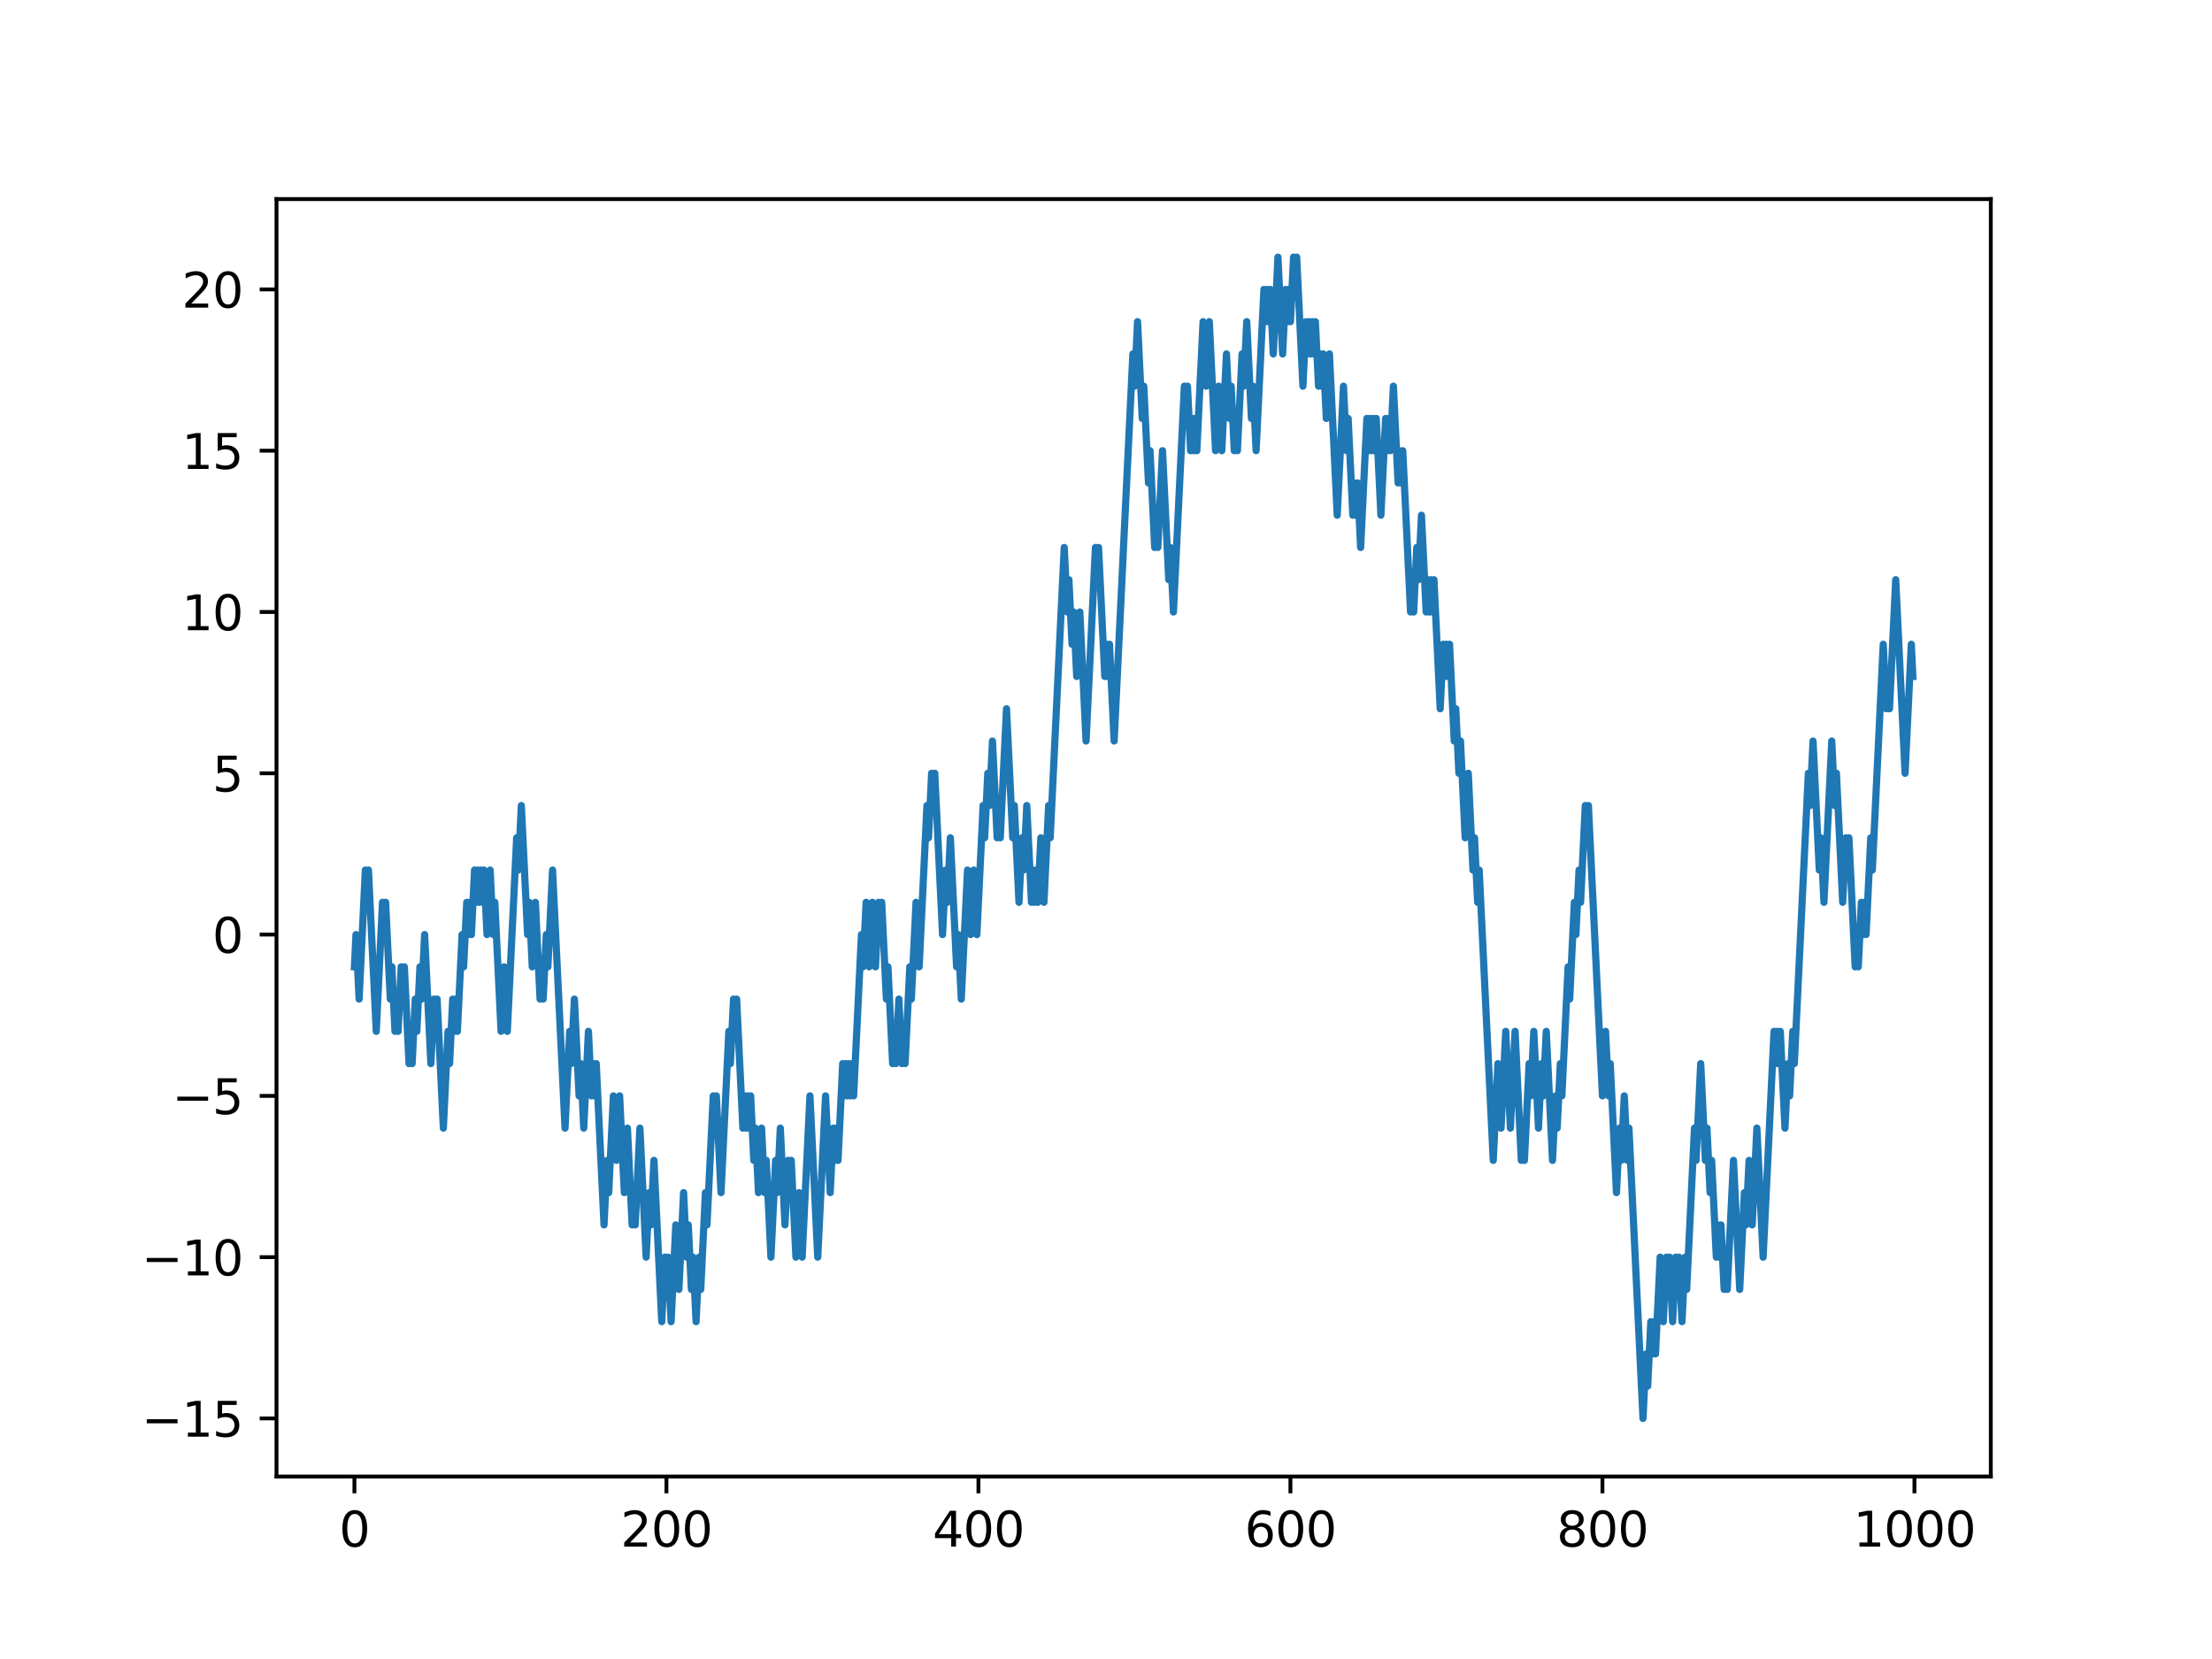<?xml version="1.0" encoding="utf-8" standalone="no"?>
<!DOCTYPE svg PUBLIC "-//W3C//DTD SVG 1.1//EN"
  "http://www.w3.org/Graphics/SVG/1.1/DTD/svg11.dtd">
<svg xmlns:xlink="http://www.w3.org/1999/xlink" width="460.8pt" height="345.6pt" viewBox="0 0 460.8 345.6" xmlns="http://www.w3.org/2000/svg" version="1.1">
 <defs>
  <style type="text/css">*{stroke-linejoin: round; stroke-linecap: butt}</style>
 </defs>
 <g id="figure_1">
  <g id="patch_1">
   <path d="M 0 345.6 
L 460.8 345.6 
L 460.8 0 
L 0 0 
z
" style="fill: #ffffff"/>
  </g>
  <g id="axes_1">
   <g id="patch_2">
    <path d="M 57.6 307.584 
L 414.72 307.584 
L 414.72 41.472 
L 57.6 41.472 
z
" style="fill: #ffffff"/>
   </g>
   <g id="matplotlib.axis_1">
    <g id="xtick_1">
     <g id="line2d_1">
      <defs>
       <path id="m9e805afacb" d="M 0 0 
L 0 3.5 
" style="stroke: #000000; stroke-width: 0.8"/>
      </defs>
      <g>
       <use xlink:href="#m9e805afacb" x="73.833" y="307.584" style="stroke: #000000; stroke-width: 0.8"/>
      </g>
     </g>
     <g id="text_1">
      <!-- 0 -->
      <g transform="translate(70.651 322.182) scale(0.1 -0.1)">
       <defs>
        <path id="DejaVuSans-30" d="M 2034 4250 
Q 1547 4250 1301 3770 
Q 1056 3291 1056 2328 
Q 1056 1369 1301 889 
Q 1547 409 2034 409 
Q 2525 409 2770 889 
Q 3016 1369 3016 2328 
Q 3016 3291 2770 3770 
Q 2525 4250 2034 4250 
z
M 2034 4750 
Q 2819 4750 3233 4129 
Q 3647 3509 3647 2328 
Q 3647 1150 3233 529 
Q 2819 -91 2034 -91 
Q 1250 -91 836 529 
Q 422 1150 422 2328 
Q 422 3509 836 4129 
Q 1250 4750 2034 4750 
z
" transform="scale(0.016)"/>
       </defs>
       <use xlink:href="#DejaVuSans-30"/>
      </g>
     </g>
    </g>
    <g id="xtick_2">
     <g id="line2d_2">
      <g>
       <use xlink:href="#m9e805afacb" x="138.829" y="307.584" style="stroke: #000000; stroke-width: 0.8"/>
      </g>
     </g>
     <g id="text_2">
      <!-- 200 -->
      <g transform="translate(129.285 322.182) scale(0.1 -0.1)">
       <defs>
        <path id="DejaVuSans-32" d="M 1228 531 
L 3431 531 
L 3431 0 
L 469 0 
L 469 531 
Q 828 903 1448 1529 
Q 2069 2156 2228 2338 
Q 2531 2678 2651 2914 
Q 2772 3150 2772 3378 
Q 2772 3750 2511 3984 
Q 2250 4219 1831 4219 
Q 1534 4219 1204 4116 
Q 875 4013 500 3803 
L 500 4441 
Q 881 4594 1212 4672 
Q 1544 4750 1819 4750 
Q 2544 4750 2975 4387 
Q 3406 4025 3406 3419 
Q 3406 3131 3298 2873 
Q 3191 2616 2906 2266 
Q 2828 2175 2409 1742 
Q 1991 1309 1228 531 
z
" transform="scale(0.016)"/>
       </defs>
       <use xlink:href="#DejaVuSans-32"/>
       <use xlink:href="#DejaVuSans-30" x="63.623"/>
       <use xlink:href="#DejaVuSans-30" x="127.246"/>
      </g>
     </g>
    </g>
    <g id="xtick_3">
     <g id="line2d_3">
      <g>
       <use xlink:href="#m9e805afacb" x="203.825" y="307.584" style="stroke: #000000; stroke-width: 0.8"/>
      </g>
     </g>
     <g id="text_3">
      <!-- 400 -->
      <g transform="translate(194.281 322.182) scale(0.1 -0.1)">
       <defs>
        <path id="DejaVuSans-34" d="M 2419 4116 
L 825 1625 
L 2419 1625 
L 2419 4116 
z
M 2253 4666 
L 3047 4666 
L 3047 1625 
L 3713 1625 
L 3713 1100 
L 3047 1100 
L 3047 0 
L 2419 0 
L 2419 1100 
L 313 1100 
L 313 1709 
L 2253 4666 
z
" transform="scale(0.016)"/>
       </defs>
       <use xlink:href="#DejaVuSans-34"/>
       <use xlink:href="#DejaVuSans-30" x="63.623"/>
       <use xlink:href="#DejaVuSans-30" x="127.246"/>
      </g>
     </g>
    </g>
    <g id="xtick_4">
     <g id="line2d_4">
      <g>
       <use xlink:href="#m9e805afacb" x="268.82" y="307.584" style="stroke: #000000; stroke-width: 0.8"/>
      </g>
     </g>
     <g id="text_4">
      <!-- 600 -->
      <g transform="translate(259.277 322.182) scale(0.1 -0.1)">
       <defs>
        <path id="DejaVuSans-36" d="M 2113 2584 
Q 1688 2584 1439 2293 
Q 1191 2003 1191 1497 
Q 1191 994 1439 701 
Q 1688 409 2113 409 
Q 2538 409 2786 701 
Q 3034 994 3034 1497 
Q 3034 2003 2786 2293 
Q 2538 2584 2113 2584 
z
M 3366 4563 
L 3366 3988 
Q 3128 4100 2886 4159 
Q 2644 4219 2406 4219 
Q 1781 4219 1451 3797 
Q 1122 3375 1075 2522 
Q 1259 2794 1537 2939 
Q 1816 3084 2150 3084 
Q 2853 3084 3261 2657 
Q 3669 2231 3669 1497 
Q 3669 778 3244 343 
Q 2819 -91 2113 -91 
Q 1303 -91 875 529 
Q 447 1150 447 2328 
Q 447 3434 972 4092 
Q 1497 4750 2381 4750 
Q 2619 4750 2861 4703 
Q 3103 4656 3366 4563 
z
" transform="scale(0.016)"/>
       </defs>
       <use xlink:href="#DejaVuSans-36"/>
       <use xlink:href="#DejaVuSans-30" x="63.623"/>
       <use xlink:href="#DejaVuSans-30" x="127.246"/>
      </g>
     </g>
    </g>
    <g id="xtick_5">
     <g id="line2d_5">
      <g>
       <use xlink:href="#m9e805afacb" x="333.816" y="307.584" style="stroke: #000000; stroke-width: 0.8"/>
      </g>
     </g>
     <g id="text_5">
      <!-- 800 -->
      <g transform="translate(324.273 322.182) scale(0.1 -0.1)">
       <defs>
        <path id="DejaVuSans-38" d="M 2034 2216 
Q 1584 2216 1326 1975 
Q 1069 1734 1069 1313 
Q 1069 891 1326 650 
Q 1584 409 2034 409 
Q 2484 409 2743 651 
Q 3003 894 3003 1313 
Q 3003 1734 2745 1975 
Q 2488 2216 2034 2216 
z
M 1403 2484 
Q 997 2584 770 2862 
Q 544 3141 544 3541 
Q 544 4100 942 4425 
Q 1341 4750 2034 4750 
Q 2731 4750 3128 4425 
Q 3525 4100 3525 3541 
Q 3525 3141 3298 2862 
Q 3072 2584 2669 2484 
Q 3125 2378 3379 2068 
Q 3634 1759 3634 1313 
Q 3634 634 3220 271 
Q 2806 -91 2034 -91 
Q 1263 -91 848 271 
Q 434 634 434 1313 
Q 434 1759 690 2068 
Q 947 2378 1403 2484 
z
M 1172 3481 
Q 1172 3119 1398 2916 
Q 1625 2713 2034 2713 
Q 2441 2713 2670 2916 
Q 2900 3119 2900 3481 
Q 2900 3844 2670 4047 
Q 2441 4250 2034 4250 
Q 1625 4250 1398 4047 
Q 1172 3844 1172 3481 
z
" transform="scale(0.016)"/>
       </defs>
       <use xlink:href="#DejaVuSans-38"/>
       <use xlink:href="#DejaVuSans-30" x="63.623"/>
       <use xlink:href="#DejaVuSans-30" x="127.246"/>
      </g>
     </g>
    </g>
    <g id="xtick_6">
     <g id="line2d_6">
      <g>
       <use xlink:href="#m9e805afacb" x="398.812" y="307.584" style="stroke: #000000; stroke-width: 0.8"/>
      </g>
     </g>
     <g id="text_6">
      <!-- 1000 -->
      <g transform="translate(386.087 322.182) scale(0.1 -0.1)">
       <defs>
        <path id="DejaVuSans-31" d="M 794 531 
L 1825 531 
L 1825 4091 
L 703 3866 
L 703 4441 
L 1819 4666 
L 2450 4666 
L 2450 531 
L 3481 531 
L 3481 0 
L 794 0 
L 794 531 
z
" transform="scale(0.016)"/>
       </defs>
       <use xlink:href="#DejaVuSans-31"/>
       <use xlink:href="#DejaVuSans-30" x="63.623"/>
       <use xlink:href="#DejaVuSans-30" x="127.246"/>
       <use xlink:href="#DejaVuSans-30" x="190.869"/>
      </g>
     </g>
    </g>
   </g>
   <g id="matplotlib.axis_2">
    <g id="ytick_1">
     <g id="line2d_7">
      <defs>
       <path id="m26e9354633" d="M 0 0 
L -3.5 0 
" style="stroke: #000000; stroke-width: 0.8"/>
      </defs>
      <g>
       <use xlink:href="#m26e9354633" x="57.6" y="295.488" style="stroke: #000000; stroke-width: 0.8"/>
      </g>
     </g>
     <g id="text_7">
      <!-- −15 -->
      <g transform="translate(29.495 299.287) scale(0.1 -0.1)">
       <defs>
        <path id="DejaVuSans-2212" d="M 678 2272 
L 4684 2272 
L 4684 1741 
L 678 1741 
L 678 2272 
z
" transform="scale(0.016)"/>
        <path id="DejaVuSans-35" d="M 691 4666 
L 3169 4666 
L 3169 4134 
L 1269 4134 
L 1269 2991 
Q 1406 3038 1543 3061 
Q 1681 3084 1819 3084 
Q 2600 3084 3056 2656 
Q 3513 2228 3513 1497 
Q 3513 744 3044 326 
Q 2575 -91 1722 -91 
Q 1428 -91 1123 -41 
Q 819 9 494 109 
L 494 744 
Q 775 591 1075 516 
Q 1375 441 1709 441 
Q 2250 441 2565 725 
Q 2881 1009 2881 1497 
Q 2881 1984 2565 2268 
Q 2250 2553 1709 2553 
Q 1456 2553 1204 2497 
Q 953 2441 691 2322 
L 691 4666 
z
" transform="scale(0.016)"/>
       </defs>
       <use xlink:href="#DejaVuSans-2212"/>
       <use xlink:href="#DejaVuSans-31" x="83.789"/>
       <use xlink:href="#DejaVuSans-35" x="147.412"/>
      </g>
     </g>
    </g>
    <g id="ytick_2">
     <g id="line2d_8">
      <g>
       <use xlink:href="#m26e9354633" x="57.6" y="261.888" style="stroke: #000000; stroke-width: 0.8"/>
      </g>
     </g>
     <g id="text_8">
      <!-- −10 -->
      <g transform="translate(29.495 265.687) scale(0.1 -0.1)">
       <use xlink:href="#DejaVuSans-2212"/>
       <use xlink:href="#DejaVuSans-31" x="83.789"/>
       <use xlink:href="#DejaVuSans-30" x="147.412"/>
      </g>
     </g>
    </g>
    <g id="ytick_3">
     <g id="line2d_9">
      <g>
       <use xlink:href="#m26e9354633" x="57.6" y="228.288" style="stroke: #000000; stroke-width: 0.8"/>
      </g>
     </g>
     <g id="text_9">
      <!-- −5 -->
      <g transform="translate(35.858 232.087) scale(0.1 -0.1)">
       <use xlink:href="#DejaVuSans-2212"/>
       <use xlink:href="#DejaVuSans-35" x="83.789"/>
      </g>
     </g>
    </g>
    <g id="ytick_4">
     <g id="line2d_10">
      <g>
       <use xlink:href="#m26e9354633" x="57.6" y="194.688" style="stroke: #000000; stroke-width: 0.8"/>
      </g>
     </g>
     <g id="text_10">
      <!-- 0 -->
      <g transform="translate(44.237 198.487) scale(0.1 -0.1)">
       <use xlink:href="#DejaVuSans-30"/>
      </g>
     </g>
    </g>
    <g id="ytick_5">
     <g id="line2d_11">
      <g>
       <use xlink:href="#m26e9354633" x="57.6" y="161.088" style="stroke: #000000; stroke-width: 0.8"/>
      </g>
     </g>
     <g id="text_11">
      <!-- 5 -->
      <g transform="translate(44.237 164.887) scale(0.1 -0.1)">
       <use xlink:href="#DejaVuSans-35"/>
      </g>
     </g>
    </g>
    <g id="ytick_6">
     <g id="line2d_12">
      <g>
       <use xlink:href="#m26e9354633" x="57.6" y="127.488" style="stroke: #000000; stroke-width: 0.8"/>
      </g>
     </g>
     <g id="text_12">
      <!-- 10 -->
      <g transform="translate(37.875 131.287) scale(0.1 -0.1)">
       <use xlink:href="#DejaVuSans-31"/>
       <use xlink:href="#DejaVuSans-30" x="63.623"/>
      </g>
     </g>
    </g>
    <g id="ytick_7">
     <g id="line2d_13">
      <g>
       <use xlink:href="#m26e9354633" x="57.6" y="93.888" style="stroke: #000000; stroke-width: 0.8"/>
      </g>
     </g>
     <g id="text_13">
      <!-- 15 -->
      <g transform="translate(37.875 97.687) scale(0.1 -0.1)">
       <use xlink:href="#DejaVuSans-31"/>
       <use xlink:href="#DejaVuSans-35" x="63.623"/>
      </g>
     </g>
    </g>
    <g id="ytick_8">
     <g id="line2d_14">
      <g>
       <use xlink:href="#m26e9354633" x="57.6" y="60.288" style="stroke: #000000; stroke-width: 0.8"/>
      </g>
     </g>
     <g id="text_14">
      <!-- 20 -->
      <g transform="translate(37.875 64.087) scale(0.1 -0.1)">
       <use xlink:href="#DejaVuSans-32"/>
       <use xlink:href="#DejaVuSans-30" x="63.623"/>
      </g>
     </g>
    </g>
   </g>
   <g id="line2d_15">
    <path d="M 73.833 201.408 
L 74.158 194.688 
L 74.808 208.128 
L 76.108 181.248 
L 76.433 187.968 
L 76.758 181.248 
L 78.382 214.848 
L 79.682 187.968 
L 80.007 194.688 
L 80.332 187.968 
L 81.307 208.128 
L 81.632 201.408 
L 82.282 214.848 
L 82.607 208.128 
L 82.932 214.848 
L 83.582 201.408 
L 83.907 208.128 
L 84.232 201.408 
L 85.207 221.568 
L 85.532 214.848 
L 85.857 221.568 
L 86.507 208.128 
L 86.832 214.848 
L 87.482 201.408 
L 87.807 208.128 
L 88.457 194.688 
L 89.757 221.568 
L 90.407 208.128 
L 90.732 214.848 
L 91.057 208.128 
L 92.357 235.008 
L 93.331 214.848 
L 93.656 221.568 
L 94.306 208.128 
L 94.631 214.848 
L 94.956 208.128 
L 95.281 214.848 
L 96.256 194.688 
L 96.581 201.408 
L 97.231 187.968 
L 97.556 194.688 
L 97.881 187.968 
L 98.206 194.688 
L 98.856 181.248 
L 99.181 187.968 
L 99.506 181.248 
L 99.831 187.968 
L 100.156 181.248 
L 100.481 187.968 
L 100.806 181.248 
L 101.456 194.688 
L 102.106 181.248 
L 102.756 194.688 
L 103.081 187.968 
L 104.381 214.848 
L 105.031 201.408 
L 105.681 214.848 
L 107.631 174.528 
L 107.956 181.248 
L 108.606 167.808 
L 109.905 194.688 
L 110.23 187.968 
L 110.88 201.408 
L 111.53 187.968 
L 112.505 208.128 
L 112.83 201.408 
L 113.155 208.128 
L 113.805 194.688 
L 114.13 201.408 
L 115.105 181.248 
L 117.705 235.008 
L 118.68 214.848 
L 119.005 221.568 
L 119.655 208.128 
L 120.63 228.288 
L 120.955 221.568 
L 121.605 235.008 
L 122.58 214.848 
L 123.23 228.288 
L 123.555 221.568 
L 123.88 228.288 
L 124.205 221.568 
L 125.829 255.168 
L 126.479 241.728 
L 126.804 248.448 
L 127.779 228.288 
L 128.429 241.728 
L 129.079 228.288 
L 130.054 248.448 
L 130.704 235.008 
L 131.679 255.168 
L 132.004 248.448 
L 132.329 255.168 
L 133.304 235.008 
L 134.604 261.888 
L 135.254 248.448 
L 135.579 255.168 
L 136.229 241.728 
L 137.854 275.328 
L 138.504 261.888 
L 138.829 268.608 
L 139.154 261.888 
L 139.804 275.328 
L 140.779 255.168 
L 141.428 268.608 
L 142.403 248.448 
L 143.053 261.888 
L 143.378 255.168 
L 144.028 268.608 
L 144.353 261.888 
L 145.003 275.328 
L 145.653 261.888 
L 145.978 268.608 
L 146.953 248.448 
L 147.278 255.168 
L 148.578 228.288 
L 148.903 235.008 
L 149.228 228.288 
L 150.203 248.448 
L 151.828 214.848 
L 152.153 221.568 
L 152.803 208.128 
L 153.128 214.848 
L 153.453 208.128 
L 154.753 235.008 
L 155.078 228.288 
L 155.403 235.008 
L 155.728 228.288 
L 156.053 235.008 
L 156.378 228.288 
L 157.027 241.728 
L 157.352 235.008 
L 158.002 248.448 
L 158.652 235.008 
L 159.302 248.448 
L 159.627 241.728 
L 160.602 261.888 
L 161.577 241.728 
L 161.902 248.448 
L 162.552 235.008 
L 163.527 255.168 
L 164.177 241.728 
L 164.502 248.448 
L 164.827 241.728 
L 165.802 261.888 
L 166.452 248.448 
L 167.102 261.888 
L 168.727 228.288 
L 170.352 261.888 
L 171.977 228.288 
L 172.951 248.448 
L 173.601 235.008 
L 173.926 241.728 
L 174.251 235.008 
L 174.576 241.728 
L 175.551 221.568 
L 175.876 228.288 
L 176.201 221.568 
L 176.526 228.288 
L 176.851 221.568 
L 177.176 228.288 
L 177.501 221.568 
L 177.826 228.288 
L 179.451 194.688 
L 179.776 201.408 
L 180.426 187.968 
L 181.076 201.408 
L 181.726 187.968 
L 182.376 201.408 
L 183.026 187.968 
L 183.351 194.688 
L 183.676 187.968 
L 184.651 208.128 
L 184.976 201.408 
L 185.951 221.568 
L 186.276 214.848 
L 186.601 221.568 
L 187.251 208.128 
L 187.901 221.568 
L 188.226 214.848 
L 188.55 221.568 
L 189.525 201.408 
L 189.85 208.128 
L 190.825 187.968 
L 191.475 201.408 
L 193.1 167.808 
L 193.425 174.528 
L 194.075 161.088 
L 194.4 167.808 
L 194.725 161.088 
L 196.35 194.688 
L 197 181.248 
L 197.325 187.968 
L 197.975 174.528 
L 199.275 201.408 
L 199.6 194.688 
L 200.25 208.128 
L 201.55 181.248 
L 202.2 194.688 
L 202.85 181.248 
L 203.5 194.688 
L 204.799 167.808 
L 205.124 174.528 
L 205.774 161.088 
L 206.099 167.808 
L 206.749 154.368 
L 207.724 174.528 
L 208.049 167.808 
L 208.374 174.528 
L 209.674 147.648 
L 210.974 174.528 
L 211.299 167.808 
L 212.274 187.968 
L 212.924 174.528 
L 213.249 181.248 
L 213.899 167.808 
L 214.874 187.968 
L 215.199 181.248 
L 215.524 187.968 
L 215.849 181.248 
L 216.174 187.968 
L 216.824 174.528 
L 217.474 187.968 
L 218.449 167.808 
L 218.774 174.528 
L 221.698 114.048 
L 222.348 127.488 
L 222.673 120.768 
L 223.323 134.208 
L 223.648 127.488 
L 224.298 140.928 
L 224.948 127.488 
L 226.248 154.368 
L 228.198 114.048 
L 228.523 120.768 
L 228.848 114.048 
L 230.148 140.928 
L 230.473 134.208 
L 230.798 140.928 
L 231.123 134.208 
L 232.098 154.368 
L 235.998 73.728 
L 236.322 80.448 
L 236.972 67.008 
L 237.947 87.168 
L 238.272 80.448 
L 239.247 100.608 
L 239.572 93.888 
L 240.547 114.048 
L 240.872 107.328 
L 241.197 114.048 
L 242.172 93.888 
L 243.472 120.768 
L 243.797 114.048 
L 244.447 127.488 
L 246.722 80.448 
L 247.047 87.168 
L 247.372 80.448 
L 248.022 93.888 
L 248.347 87.168 
L 248.672 93.888 
L 248.997 87.168 
L 249.322 93.888 
L 250.622 67.008 
L 251.272 80.448 
L 251.922 67.008 
L 253.221 93.888 
L 253.871 80.448 
L 254.521 93.888 
L 255.496 73.728 
L 256.146 87.168 
L 256.471 80.448 
L 257.121 93.888 
L 257.446 87.168 
L 257.771 93.888 
L 258.746 73.728 
L 259.071 80.448 
L 259.721 67.008 
L 260.696 87.168 
L 261.021 80.448 
L 261.671 93.888 
L 263.296 60.288 
L 263.621 67.008 
L 263.946 60.288 
L 264.271 67.008 
L 264.596 60.288 
L 265.246 73.728 
L 266.221 53.568 
L 267.196 73.728 
L 267.846 60.288 
L 268.17 67.008 
L 268.495 60.288 
L 268.82 67.008 
L 269.47 53.568 
L 269.795 60.288 
L 270.12 53.568 
L 271.42 80.448 
L 272.07 67.008 
L 272.395 73.728 
L 272.72 67.008 
L 273.045 73.728 
L 273.37 67.008 
L 273.695 73.728 
L 274.02 67.008 
L 274.67 80.448 
L 274.995 73.728 
L 275.32 80.448 
L 275.645 73.728 
L 276.295 87.168 
L 276.945 73.728 
L 278.57 107.328 
L 279.87 80.448 
L 280.52 93.888 
L 280.845 87.168 
L 281.82 107.328 
L 282.145 100.608 
L 282.47 107.328 
L 282.795 100.608 
L 283.445 114.048 
L 284.744 87.168 
L 285.069 93.888 
L 285.394 87.168 
L 285.719 93.888 
L 286.044 87.168 
L 286.369 93.888 
L 286.694 87.168 
L 287.669 107.328 
L 288.644 87.168 
L 288.969 93.888 
L 289.294 87.168 
L 289.619 93.888 
L 290.269 80.448 
L 291.244 100.608 
L 291.569 93.888 
L 291.894 100.608 
L 292.219 93.888 
L 293.844 127.488 
L 294.169 120.768 
L 294.494 127.488 
L 295.144 114.048 
L 295.469 120.768 
L 296.119 107.328 
L 297.094 127.488 
L 297.419 120.768 
L 297.744 127.488 
L 298.069 120.768 
L 298.394 127.488 
L 298.719 120.768 
L 300.018 147.648 
L 300.668 134.208 
L 300.993 140.928 
L 301.318 134.208 
L 301.643 140.928 
L 301.968 134.208 
L 302.943 154.368 
L 303.268 147.648 
L 303.918 161.088 
L 304.243 154.368 
L 305.218 174.528 
L 305.868 161.088 
L 306.843 181.248 
L 307.168 174.528 
L 307.818 187.968 
L 308.143 181.248 
L 311.068 241.728 
L 312.043 221.568 
L 312.693 235.008 
L 313.668 214.848 
L 314.643 235.008 
L 315.617 214.848 
L 316.917 241.728 
L 317.242 235.008 
L 317.567 241.728 
L 318.542 221.568 
L 318.867 228.288 
L 319.517 214.848 
L 320.492 235.008 
L 321.142 221.568 
L 321.467 228.288 
L 322.117 214.848 
L 323.417 241.728 
L 324.067 228.288 
L 324.392 235.008 
L 325.042 221.568 
L 325.367 228.288 
L 326.667 201.408 
L 326.992 208.128 
L 327.967 187.968 
L 328.292 194.688 
L 328.942 181.248 
L 329.267 187.968 
L 330.242 167.808 
L 330.567 174.528 
L 330.892 167.808 
L 333.816 228.288 
L 334.466 214.848 
L 335.116 228.288 
L 335.441 221.568 
L 336.741 248.448 
L 337.391 235.008 
L 337.716 241.728 
L 338.366 228.288 
L 339.016 241.728 
L 339.341 235.008 
L 342.266 295.488 
L 342.916 282.048 
L 343.241 288.768 
L 343.891 275.328 
L 344.216 282.048 
L 344.541 275.328 
L 344.866 282.048 
L 345.841 261.888 
L 346.491 275.328 
L 347.141 261.888 
L 347.465 268.608 
L 347.79 261.888 
L 348.44 275.328 
L 349.09 261.888 
L 349.415 268.608 
L 349.74 261.888 
L 350.39 275.328 
L 351.04 261.888 
L 351.365 268.608 
L 352.99 235.008 
L 353.315 241.728 
L 354.29 221.568 
L 355.265 241.728 
L 355.59 235.008 
L 356.24 248.448 
L 356.565 241.728 
L 357.54 261.888 
L 357.865 255.168 
L 358.19 261.888 
L 358.515 255.168 
L 359.165 268.608 
L 359.49 261.888 
L 359.815 268.608 
L 361.115 241.728 
L 362.415 268.608 
L 363.389 248.448 
L 363.714 255.168 
L 364.364 241.728 
L 365.014 255.168 
L 365.989 235.008 
L 367.289 261.888 
L 369.564 214.848 
L 369.889 221.568 
L 370.214 214.848 
L 370.539 221.568 
L 370.864 214.848 
L 371.839 235.008 
L 372.489 221.568 
L 372.814 228.288 
L 373.464 214.848 
L 373.789 221.568 
L 376.714 161.088 
L 377.039 167.808 
L 377.689 154.368 
L 378.989 181.248 
L 379.313 174.528 
L 379.963 187.968 
L 381.588 154.368 
L 382.238 167.808 
L 382.563 161.088 
L 383.863 187.968 
L 384.513 174.528 
L 384.838 181.248 
L 385.163 174.528 
L 386.463 201.408 
L 386.788 194.688 
L 387.113 201.408 
L 387.763 187.968 
L 388.088 194.688 
L 388.413 187.968 
L 388.738 194.688 
L 389.713 174.528 
L 390.038 181.248 
L 392.313 134.208 
L 392.963 147.648 
L 393.288 140.928 
L 393.613 147.648 
L 394.912 120.768 
L 396.862 161.088 
L 398.162 134.208 
L 398.487 140.928 
L 398.487 140.928 
" clip-path="url(#p218462b2f1)" style="fill: none; stroke: #1f77b4; stroke-width: 1.5; stroke-linecap: square"/>
   </g>
   <g id="patch_3">
    <path d="M 57.6 307.584 
L 57.6 41.472 
" style="fill: none; stroke: #000000; stroke-width: 0.8; stroke-linejoin: miter; stroke-linecap: square"/>
   </g>
   <g id="patch_4">
    <path d="M 414.72 307.584 
L 414.72 41.472 
" style="fill: none; stroke: #000000; stroke-width: 0.8; stroke-linejoin: miter; stroke-linecap: square"/>
   </g>
   <g id="patch_5">
    <path d="M 57.6 307.584 
L 414.72 307.584 
" style="fill: none; stroke: #000000; stroke-width: 0.8; stroke-linejoin: miter; stroke-linecap: square"/>
   </g>
   <g id="patch_6">
    <path d="M 57.6 41.472 
L 414.72 41.472 
" style="fill: none; stroke: #000000; stroke-width: 0.8; stroke-linejoin: miter; stroke-linecap: square"/>
   </g>
  </g>
 </g>
 <defs>
  <clipPath id="p218462b2f1">
   <rect x="57.6" y="41.472" width="357.12" height="266.112"/>
  </clipPath>
 </defs>
</svg>
